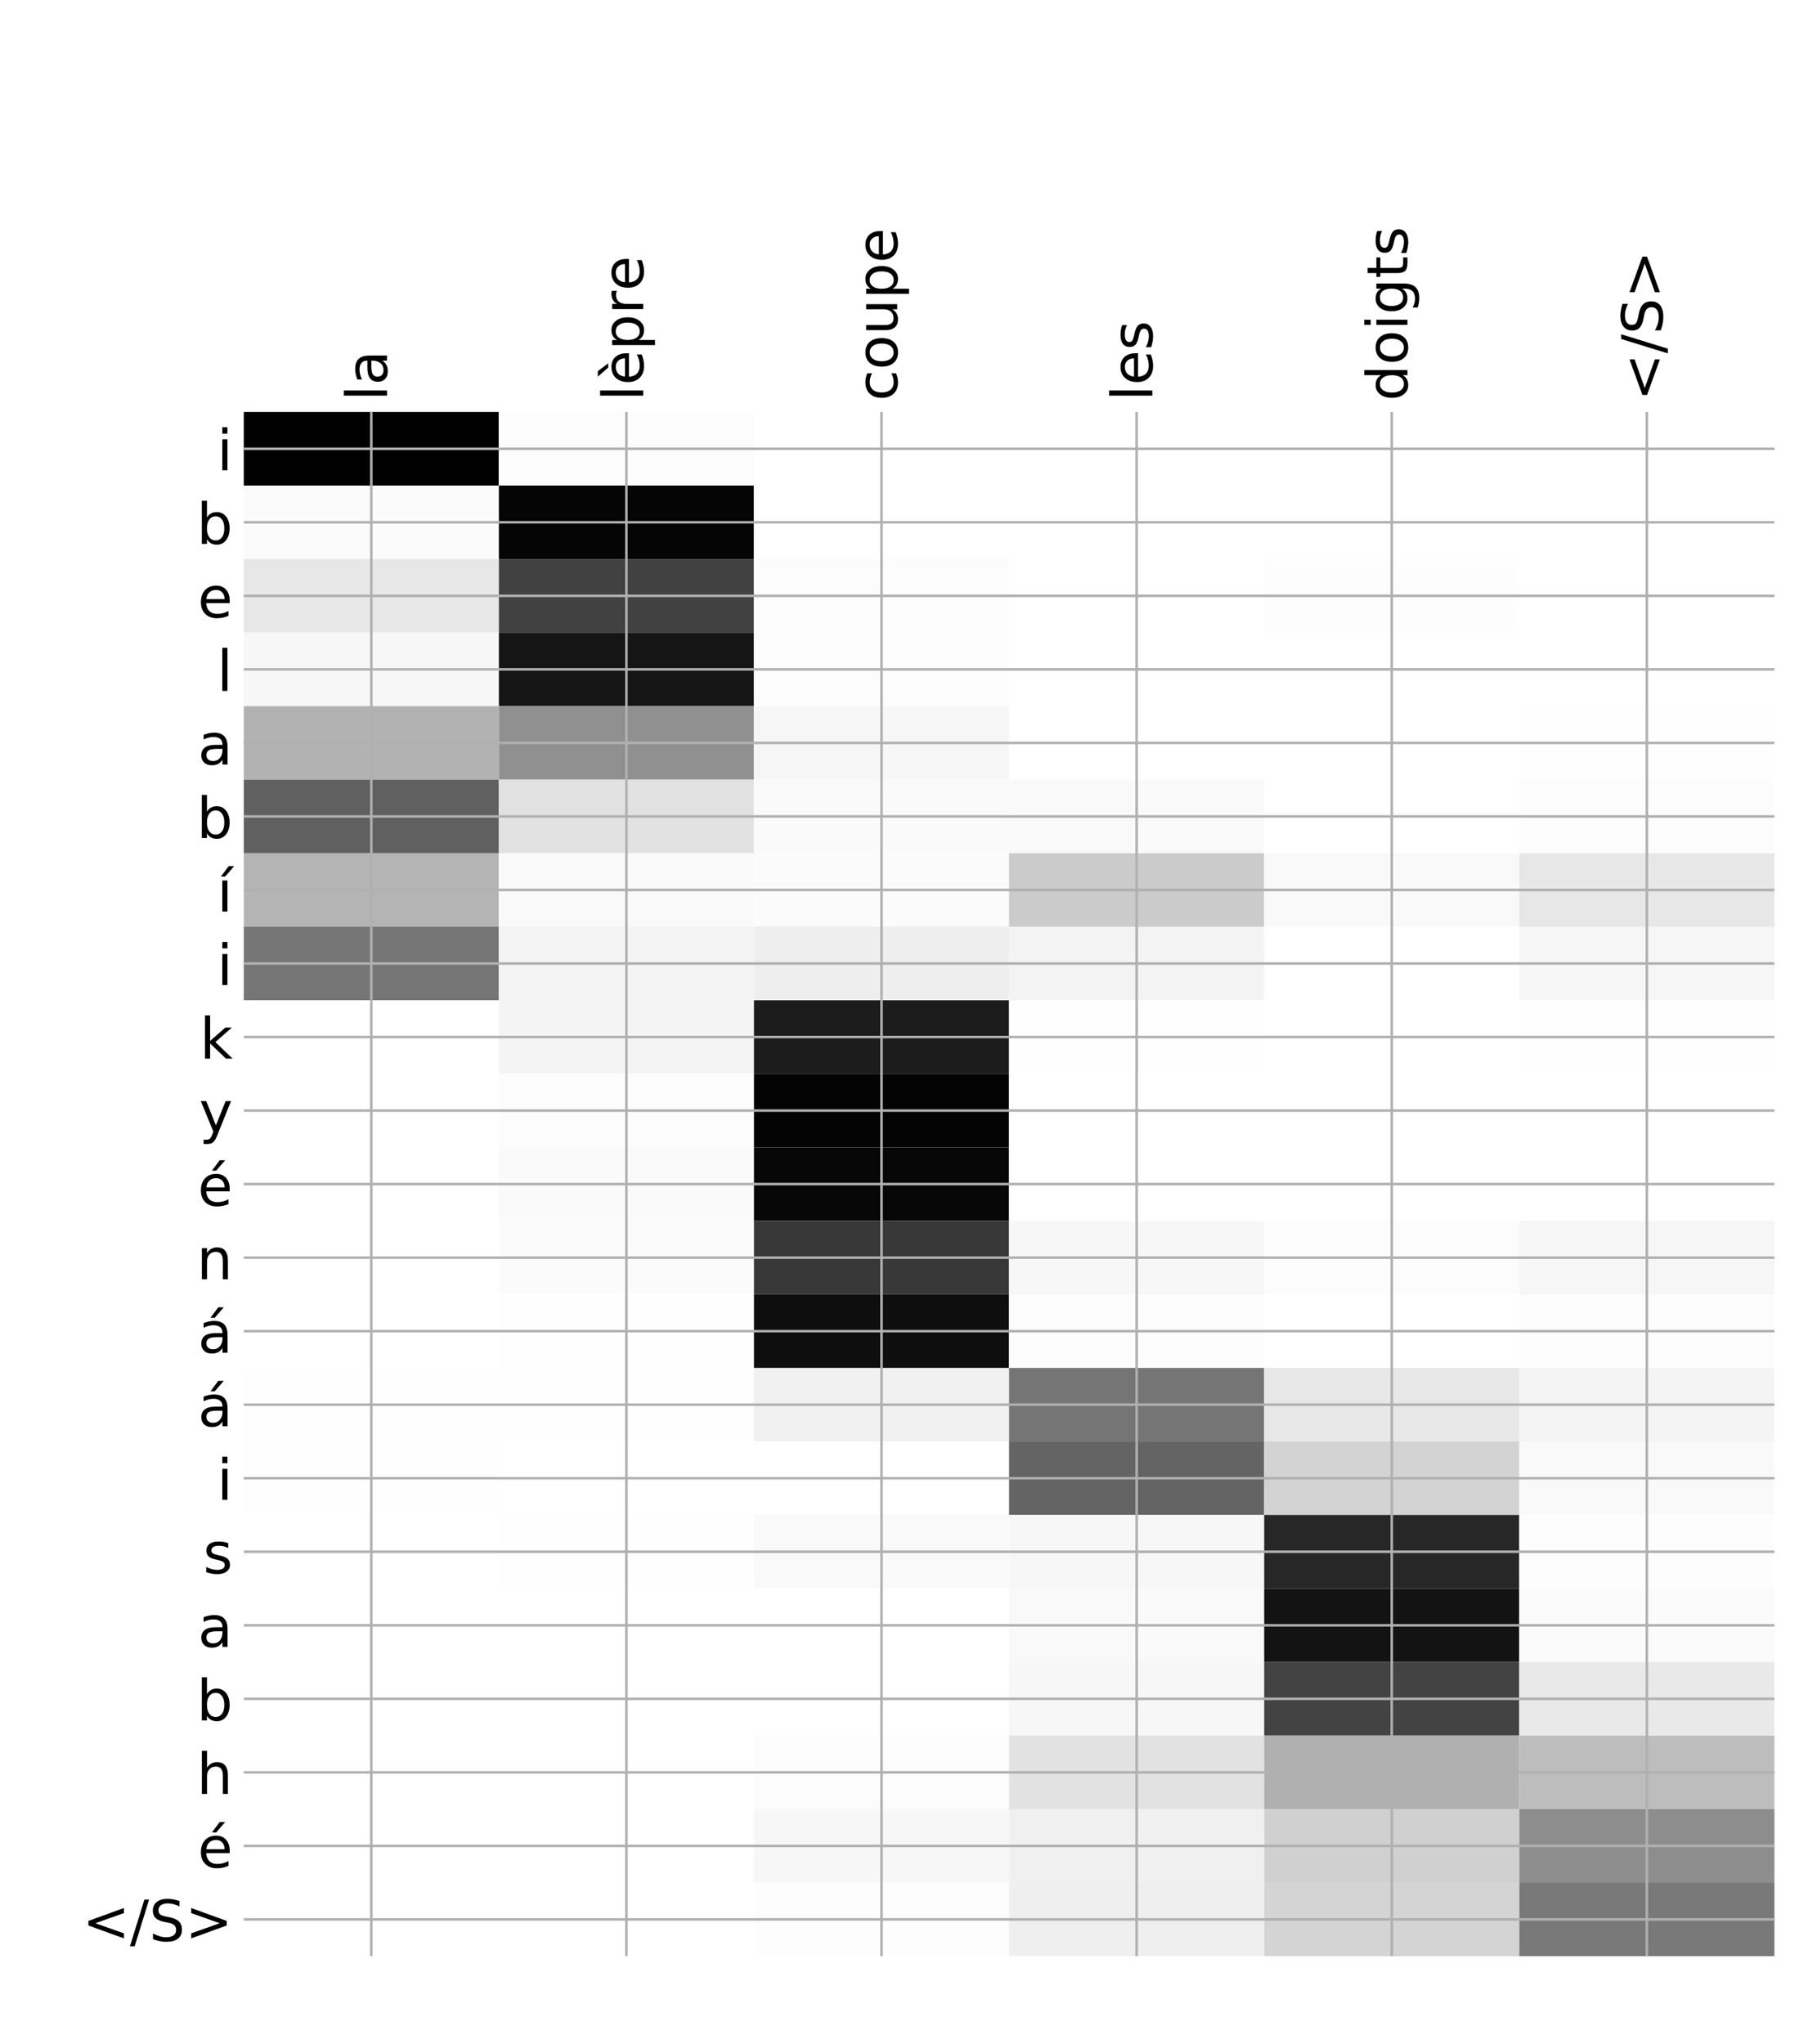 <?xml version="1.0" encoding="utf-8" standalone="no"?>
<!DOCTYPE svg PUBLIC "-//W3C//DTD SVG 1.1//EN"
  "http://www.w3.org/Graphics/SVG/1.1/DTD/svg11.dtd">
<!-- Created with matplotlib (http://matplotlib.org/) -->
<svg height="648pt" version="1.1" viewBox="0 0 576 648" width="576pt" xmlns="http://www.w3.org/2000/svg" xmlns:xlink="http://www.w3.org/1999/xlink">
 <defs>
  <style type="text/css">
*{stroke-linecap:butt;stroke-linejoin:round;}
  </style>
 </defs>
 <g id="figure_1">
  <g id="patch_1">
   <path d="M 0 648 
L 576 648 
L 576 0 
L 0 0 
z
" style="fill:#ffffff;"/>
  </g>
  <g id="axes_1">
   <g id="PolyCollection_1">
    <path clip-path="url(#p7654f3737f)" d="M 77.275 130.594 
L 77.275 153.901 
L 158.146 153.901 
L 158.146 130.594 
L 77.275 130.594 
z
"/>
    <path clip-path="url(#p7654f3737f)" d="M 158.146 130.594 
L 158.146 153.901 
L 239.017 153.901 
L 239.017 130.594 
L 158.146 130.594 
z
" style="fill:#fcfcfc;"/>
    <path clip-path="url(#p7654f3737f)" d="M 239.017 130.594 
L 239.017 153.901 
L 319.887 153.901 
L 319.887 130.594 
L 239.017 130.594 
z
" style="fill:#ffffff;"/>
    <path clip-path="url(#p7654f3737f)" d="M 319.887 130.594 
L 319.887 153.901 
L 400.758 153.901 
L 400.758 130.594 
L 319.887 130.594 
z
" style="fill:#ffffff;"/>
    <path clip-path="url(#p7654f3737f)" d="M 400.758 130.594 
L 400.758 153.901 
L 481.629 153.901 
L 481.629 130.594 
L 400.758 130.594 
z
" style="fill:#ffffff;"/>
    <path clip-path="url(#p7654f3737f)" d="M 481.629 130.594 
L 481.629 153.901 
L 562.5 153.901 
L 562.5 130.594 
L 481.629 130.594 
z
" style="fill:#ffffff;"/>
    <path clip-path="url(#p7654f3737f)" d="M 77.275 153.901 
L 77.275 177.209 
L 158.146 177.209 
L 158.146 153.901 
L 77.275 153.901 
z
" style="fill:#fbfbfb;"/>
    <path clip-path="url(#p7654f3737f)" d="M 158.146 153.901 
L 158.146 177.209 
L 239.017 177.209 
L 239.017 153.901 
L 158.146 153.901 
z
" style="fill:#050505;"/>
    <path clip-path="url(#p7654f3737f)" d="M 239.017 153.901 
L 239.017 177.209 
L 319.887 177.209 
L 319.887 153.901 
L 239.017 153.901 
z
" style="fill:#ffffff;"/>
    <path clip-path="url(#p7654f3737f)" d="M 319.887 153.901 
L 319.887 177.209 
L 400.758 177.209 
L 400.758 153.901 
L 319.887 153.901 
z
" style="fill:#ffffff;"/>
    <path clip-path="url(#p7654f3737f)" d="M 400.758 153.901 
L 400.758 177.209 
L 481.629 177.209 
L 481.629 153.901 
L 400.758 153.901 
z
" style="fill:#ffffff;"/>
    <path clip-path="url(#p7654f3737f)" d="M 481.629 153.901 
L 481.629 177.209 
L 562.5 177.209 
L 562.5 153.901 
L 481.629 153.901 
z
" style="fill:#ffffff;"/>
    <path clip-path="url(#p7654f3737f)" d="M 77.275 177.209 
L 77.275 200.517 
L 158.146 200.517 
L 158.146 177.209 
L 77.275 177.209 
z
" style="fill:#e7e7e7;"/>
    <path clip-path="url(#p7654f3737f)" d="M 158.146 177.209 
L 158.146 200.517 
L 239.017 200.517 
L 239.017 177.209 
L 158.146 177.209 
z
" style="fill:#414141;"/>
    <path clip-path="url(#p7654f3737f)" d="M 239.017 177.209 
L 239.017 200.517 
L 319.887 200.517 
L 319.887 177.209 
L 239.017 177.209 
z
" style="fill:#fcfcfc;"/>
    <path clip-path="url(#p7654f3737f)" d="M 319.887 177.209 
L 319.887 200.517 
L 400.758 200.517 
L 400.758 177.209 
L 319.887 177.209 
z
" style="fill:#ffffff;"/>
    <path clip-path="url(#p7654f3737f)" d="M 400.758 177.209 
L 400.758 200.517 
L 481.629 200.517 
L 481.629 177.209 
L 400.758 177.209 
z
" style="fill:#fdfdfd;"/>
    <path clip-path="url(#p7654f3737f)" d="M 481.629 177.209 
L 481.629 200.517 
L 562.5 200.517 
L 562.5 177.209 
L 481.629 177.209 
z
" style="fill:#ffffff;"/>
    <path clip-path="url(#p7654f3737f)" d="M 77.275 200.517 
L 77.275 223.824 
L 158.146 223.824 
L 158.146 200.517 
L 77.275 200.517 
z
" style="fill:#f7f7f7;"/>
    <path clip-path="url(#p7654f3737f)" d="M 158.146 200.517 
L 158.146 223.824 
L 239.017 223.824 
L 239.017 200.517 
L 158.146 200.517 
z
" style="fill:#151515;"/>
    <path clip-path="url(#p7654f3737f)" d="M 239.017 200.517 
L 239.017 223.824 
L 319.887 223.824 
L 319.887 200.517 
L 239.017 200.517 
z
" style="fill:#fcfcfc;"/>
    <path clip-path="url(#p7654f3737f)" d="M 319.887 200.517 
L 319.887 223.824 
L 400.758 223.824 
L 400.758 200.517 
L 319.887 200.517 
z
" style="fill:#ffffff;"/>
    <path clip-path="url(#p7654f3737f)" d="M 400.758 200.517 
L 400.758 223.824 
L 481.629 223.824 
L 481.629 200.517 
L 400.758 200.517 
z
" style="fill:#ffffff;"/>
    <path clip-path="url(#p7654f3737f)" d="M 481.629 200.517 
L 481.629 223.824 
L 562.5 223.824 
L 562.5 200.517 
L 481.629 200.517 
z
" style="fill:#ffffff;"/>
    <path clip-path="url(#p7654f3737f)" d="M 77.275 223.824 
L 77.275 247.132 
L 158.146 247.132 
L 158.146 223.824 
L 77.275 223.824 
z
" style="fill:#b2b2b2;"/>
    <path clip-path="url(#p7654f3737f)" d="M 158.146 223.824 
L 158.146 247.132 
L 239.017 247.132 
L 239.017 223.824 
L 158.146 223.824 
z
" style="fill:#909090;"/>
    <path clip-path="url(#p7654f3737f)" d="M 239.017 223.824 
L 239.017 247.132 
L 319.887 247.132 
L 319.887 223.824 
L 239.017 223.824 
z
" style="fill:#f6f6f6;"/>
    <path clip-path="url(#p7654f3737f)" d="M 319.887 223.824 
L 319.887 247.132 
L 400.758 247.132 
L 400.758 223.824 
L 319.887 223.824 
z
" style="fill:#ffffff;"/>
    <path clip-path="url(#p7654f3737f)" d="M 400.758 223.824 
L 400.758 247.132 
L 481.629 247.132 
L 481.629 223.824 
L 400.758 223.824 
z
" style="fill:#ffffff;"/>
    <path clip-path="url(#p7654f3737f)" d="M 481.629 223.824 
L 481.629 247.132 
L 562.5 247.132 
L 562.5 223.824 
L 481.629 223.824 
z
" style="fill:#fefefe;"/>
    <path clip-path="url(#p7654f3737f)" d="M 77.275 247.132 
L 77.275 270.44 
L 158.146 270.44 
L 158.146 247.132 
L 77.275 247.132 
z
" style="fill:#606060;"/>
    <path clip-path="url(#p7654f3737f)" d="M 158.146 247.132 
L 158.146 270.44 
L 239.017 270.44 
L 239.017 247.132 
L 158.146 247.132 
z
" style="fill:#e1e1e1;"/>
    <path clip-path="url(#p7654f3737f)" d="M 239.017 247.132 
L 239.017 270.44 
L 319.887 270.44 
L 319.887 247.132 
L 239.017 247.132 
z
" style="fill:#fafafa;"/>
    <path clip-path="url(#p7654f3737f)" d="M 319.887 247.132 
L 319.887 270.44 
L 400.758 270.44 
L 400.758 247.132 
L 319.887 247.132 
z
" style="fill:#f9f9f9;"/>
    <path clip-path="url(#p7654f3737f)" d="M 400.758 247.132 
L 400.758 270.44 
L 481.629 270.44 
L 481.629 247.132 
L 400.758 247.132 
z
" style="fill:#ffffff;"/>
    <path clip-path="url(#p7654f3737f)" d="M 481.629 247.132 
L 481.629 270.44 
L 562.5 270.44 
L 562.5 247.132 
L 481.629 247.132 
z
" style="fill:#fcfcfc;"/>
    <path clip-path="url(#p7654f3737f)" d="M 77.275 270.44 
L 77.275 293.748 
L 158.146 293.748 
L 158.146 270.44 
L 77.275 270.44 
z
" style="fill:#b4b4b4;"/>
    <path clip-path="url(#p7654f3737f)" d="M 158.146 270.44 
L 158.146 293.748 
L 239.017 293.748 
L 239.017 270.44 
L 158.146 270.44 
z
" style="fill:#f9f9f9;"/>
    <path clip-path="url(#p7654f3737f)" d="M 239.017 270.44 
L 239.017 293.748 
L 319.887 293.748 
L 319.887 270.44 
L 239.017 270.44 
z
" style="fill:#fbfbfb;"/>
    <path clip-path="url(#p7654f3737f)" d="M 319.887 270.44 
L 319.887 293.748 
L 400.758 293.748 
L 400.758 270.44 
L 319.887 270.44 
z
" style="fill:#cbcbcb;"/>
    <path clip-path="url(#p7654f3737f)" d="M 400.758 270.44 
L 400.758 293.748 
L 481.629 293.748 
L 481.629 270.44 
L 400.758 270.44 
z
" style="fill:#f9f9f9;"/>
    <path clip-path="url(#p7654f3737f)" d="M 481.629 270.44 
L 481.629 293.748 
L 562.5 293.748 
L 562.5 270.44 
L 481.629 270.44 
z
" style="fill:#e7e7e7;"/>
    <path clip-path="url(#p7654f3737f)" d="M 77.275 293.748 
L 77.275 317.055 
L 158.146 317.055 
L 158.146 293.748 
L 77.275 293.748 
z
" style="fill:#767676;"/>
    <path clip-path="url(#p7654f3737f)" d="M 158.146 293.748 
L 158.146 317.055 
L 239.017 317.055 
L 239.017 293.748 
L 158.146 293.748 
z
" style="fill:#f4f4f4;"/>
    <path clip-path="url(#p7654f3737f)" d="M 239.017 293.748 
L 239.017 317.055 
L 319.887 317.055 
L 319.887 293.748 
L 239.017 293.748 
z
" style="fill:#eeeeee;"/>
    <path clip-path="url(#p7654f3737f)" d="M 319.887 293.748 
L 319.887 317.055 
L 400.758 317.055 
L 400.758 293.748 
L 319.887 293.748 
z
" style="fill:#f3f3f3;"/>
    <path clip-path="url(#p7654f3737f)" d="M 400.758 293.748 
L 400.758 317.055 
L 481.629 317.055 
L 481.629 293.748 
L 400.758 293.748 
z
" style="fill:#ffffff;"/>
    <path clip-path="url(#p7654f3737f)" d="M 481.629 293.748 
L 481.629 317.055 
L 562.5 317.055 
L 562.5 293.748 
L 481.629 293.748 
z
" style="fill:#f6f6f6;"/>
    <path clip-path="url(#p7654f3737f)" d="M 77.275 317.055 
L 77.275 340.363 
L 158.146 340.363 
L 158.146 317.055 
L 77.275 317.055 
z
" style="fill:#ffffff;"/>
    <path clip-path="url(#p7654f3737f)" d="M 158.146 317.055 
L 158.146 340.363 
L 239.017 340.363 
L 239.017 317.055 
L 158.146 317.055 
z
" style="fill:#f4f4f4;"/>
    <path clip-path="url(#p7654f3737f)" d="M 239.017 317.055 
L 239.017 340.363 
L 319.887 340.363 
L 319.887 317.055 
L 239.017 317.055 
z
" style="fill:#1c1c1c;"/>
    <path clip-path="url(#p7654f3737f)" d="M 319.887 317.055 
L 319.887 340.363 
L 400.758 340.363 
L 400.758 317.055 
L 319.887 317.055 
z
" style="fill:#fefefe;"/>
    <path clip-path="url(#p7654f3737f)" d="M 400.758 317.055 
L 400.758 340.363 
L 481.629 340.363 
L 481.629 317.055 
L 400.758 317.055 
z
" style="fill:#ffffff;"/>
    <path clip-path="url(#p7654f3737f)" d="M 481.629 317.055 
L 481.629 340.363 
L 562.5 340.363 
L 562.5 317.055 
L 481.629 317.055 
z
" style="fill:#fefefe;"/>
    <path clip-path="url(#p7654f3737f)" d="M 77.275 340.363 
L 77.275 363.671 
L 158.146 363.671 
L 158.146 340.363 
L 77.275 340.363 
z
" style="fill:#ffffff;"/>
    <path clip-path="url(#p7654f3737f)" d="M 158.146 340.363 
L 158.146 363.671 
L 239.017 363.671 
L 239.017 340.363 
L 158.146 340.363 
z
" style="fill:#fcfcfc;"/>
    <path clip-path="url(#p7654f3737f)" d="M 239.017 340.363 
L 239.017 363.671 
L 319.887 363.671 
L 319.887 340.363 
L 239.017 340.363 
z
" style="fill:#030303;"/>
    <path clip-path="url(#p7654f3737f)" d="M 319.887 340.363 
L 319.887 363.671 
L 400.758 363.671 
L 400.758 340.363 
L 319.887 340.363 
z
" style="fill:#ffffff;"/>
    <path clip-path="url(#p7654f3737f)" d="M 400.758 340.363 
L 400.758 363.671 
L 481.629 363.671 
L 481.629 340.363 
L 400.758 340.363 
z
" style="fill:#ffffff;"/>
    <path clip-path="url(#p7654f3737f)" d="M 481.629 340.363 
L 481.629 363.671 
L 562.5 363.671 
L 562.5 340.363 
L 481.629 340.363 
z
" style="fill:#ffffff;"/>
    <path clip-path="url(#p7654f3737f)" d="M 77.275 363.671 
L 77.275 386.978 
L 158.146 386.978 
L 158.146 363.671 
L 77.275 363.671 
z
" style="fill:#ffffff;"/>
    <path clip-path="url(#p7654f3737f)" d="M 158.146 363.671 
L 158.146 386.978 
L 239.017 386.978 
L 239.017 363.671 
L 158.146 363.671 
z
" style="fill:#fafafa;"/>
    <path clip-path="url(#p7654f3737f)" d="M 239.017 363.671 
L 239.017 386.978 
L 319.887 386.978 
L 319.887 363.671 
L 239.017 363.671 
z
" style="fill:#070707;"/>
    <path clip-path="url(#p7654f3737f)" d="M 319.887 363.671 
L 319.887 386.978 
L 400.758 386.978 
L 400.758 363.671 
L 319.887 363.671 
z
" style="fill:#ffffff;"/>
    <path clip-path="url(#p7654f3737f)" d="M 400.758 363.671 
L 400.758 386.978 
L 481.629 386.978 
L 481.629 363.671 
L 400.758 363.671 
z
" style="fill:#ffffff;"/>
    <path clip-path="url(#p7654f3737f)" d="M 481.629 363.671 
L 481.629 386.978 
L 562.5 386.978 
L 562.5 363.671 
L 481.629 363.671 
z
" style="fill:#ffffff;"/>
    <path clip-path="url(#p7654f3737f)" d="M 77.275 386.978 
L 77.275 410.286 
L 158.146 410.286 
L 158.146 386.978 
L 77.275 386.978 
z
" style="fill:#ffffff;"/>
    <path clip-path="url(#p7654f3737f)" d="M 158.146 386.978 
L 158.146 410.286 
L 239.017 410.286 
L 239.017 386.978 
L 158.146 386.978 
z
" style="fill:#fbfbfb;"/>
    <path clip-path="url(#p7654f3737f)" d="M 239.017 386.978 
L 239.017 410.286 
L 319.887 410.286 
L 319.887 386.978 
L 239.017 386.978 
z
" style="fill:#383838;"/>
    <path clip-path="url(#p7654f3737f)" d="M 319.887 386.978 
L 319.887 410.286 
L 400.758 410.286 
L 400.758 386.978 
L 319.887 386.978 
z
" style="fill:#f7f7f7;"/>
    <path clip-path="url(#p7654f3737f)" d="M 400.758 386.978 
L 400.758 410.286 
L 481.629 410.286 
L 481.629 386.978 
L 400.758 386.978 
z
" style="fill:#fcfcfc;"/>
    <path clip-path="url(#p7654f3737f)" d="M 481.629 386.978 
L 481.629 410.286 
L 562.5 410.286 
L 562.5 386.978 
L 481.629 386.978 
z
" style="fill:#f6f6f6;"/>
    <path clip-path="url(#p7654f3737f)" d="M 77.275 410.286 
L 77.275 433.594 
L 158.146 433.594 
L 158.146 410.286 
L 77.275 410.286 
z
" style="fill:#ffffff;"/>
    <path clip-path="url(#p7654f3737f)" d="M 158.146 410.286 
L 158.146 433.594 
L 239.017 433.594 
L 239.017 410.286 
L 158.146 410.286 
z
" style="fill:#fefefe;"/>
    <path clip-path="url(#p7654f3737f)" d="M 239.017 410.286 
L 239.017 433.594 
L 319.887 433.594 
L 319.887 410.286 
L 239.017 410.286 
z
" style="fill:#0e0e0e;"/>
    <path clip-path="url(#p7654f3737f)" d="M 319.887 410.286 
L 319.887 433.594 
L 400.758 433.594 
L 400.758 410.286 
L 319.887 410.286 
z
" style="fill:#fcfcfc;"/>
    <path clip-path="url(#p7654f3737f)" d="M 400.758 410.286 
L 400.758 433.594 
L 481.629 433.594 
L 481.629 410.286 
L 400.758 410.286 
z
" style="fill:#ffffff;"/>
    <path clip-path="url(#p7654f3737f)" d="M 481.629 410.286 
L 481.629 433.594 
L 562.5 433.594 
L 562.5 410.286 
L 481.629 410.286 
z
" style="fill:#fcfcfc;"/>
    <path clip-path="url(#p7654f3737f)" d="M 77.275 433.594 
L 77.275 456.901 
L 158.146 456.901 
L 158.146 433.594 
L 77.275 433.594 
z
" style="fill:#fefefe;"/>
    <path clip-path="url(#p7654f3737f)" d="M 158.146 433.594 
L 158.146 456.901 
L 239.017 456.901 
L 239.017 433.594 
L 158.146 433.594 
z
" style="fill:#fefefe;"/>
    <path clip-path="url(#p7654f3737f)" d="M 239.017 433.594 
L 239.017 456.901 
L 319.887 456.901 
L 319.887 433.594 
L 239.017 433.594 
z
" style="fill:#f1f1f1;"/>
    <path clip-path="url(#p7654f3737f)" d="M 319.887 433.594 
L 319.887 456.901 
L 400.758 456.901 
L 400.758 433.594 
L 319.887 433.594 
z
" style="fill:#757575;"/>
    <path clip-path="url(#p7654f3737f)" d="M 400.758 433.594 
L 400.758 456.901 
L 481.629 456.901 
L 481.629 433.594 
L 400.758 433.594 
z
" style="fill:#e7e7e7;"/>
    <path clip-path="url(#p7654f3737f)" d="M 481.629 433.594 
L 481.629 456.901 
L 562.5 456.901 
L 562.5 433.594 
L 481.629 433.594 
z
" style="fill:#f4f4f4;"/>
    <path clip-path="url(#p7654f3737f)" d="M 77.275 456.901 
L 77.275 480.209 
L 158.146 480.209 
L 158.146 456.901 
L 77.275 456.901 
z
" style="fill:#fefefe;"/>
    <path clip-path="url(#p7654f3737f)" d="M 158.146 456.901 
L 158.146 480.209 
L 239.017 480.209 
L 239.017 456.901 
L 158.146 456.901 
z
" style="fill:#ffffff;"/>
    <path clip-path="url(#p7654f3737f)" d="M 239.017 456.901 
L 239.017 480.209 
L 319.887 480.209 
L 319.887 456.901 
L 239.017 456.901 
z
" style="fill:#ffffff;"/>
    <path clip-path="url(#p7654f3737f)" d="M 319.887 456.901 
L 319.887 480.209 
L 400.758 480.209 
L 400.758 456.901 
L 319.887 456.901 
z
" style="fill:#646464;"/>
    <path clip-path="url(#p7654f3737f)" d="M 400.758 456.901 
L 400.758 480.209 
L 481.629 480.209 
L 481.629 456.901 
L 400.758 456.901 
z
" style="fill:#d3d3d3;"/>
    <path clip-path="url(#p7654f3737f)" d="M 481.629 456.901 
L 481.629 480.209 
L 562.5 480.209 
L 562.5 456.901 
L 481.629 456.901 
z
" style="fill:#f9f9f9;"/>
    <path clip-path="url(#p7654f3737f)" d="M 77.275 480.209 
L 77.275 503.517 
L 158.146 503.517 
L 158.146 480.209 
L 77.275 480.209 
z
" style="fill:#ffffff;"/>
    <path clip-path="url(#p7654f3737f)" d="M 158.146 480.209 
L 158.146 503.517 
L 239.017 503.517 
L 239.017 480.209 
L 158.146 480.209 
z
" style="fill:#fefefe;"/>
    <path clip-path="url(#p7654f3737f)" d="M 239.017 480.209 
L 239.017 503.517 
L 319.887 503.517 
L 319.887 480.209 
L 239.017 480.209 
z
" style="fill:#f9f9f9;"/>
    <path clip-path="url(#p7654f3737f)" d="M 319.887 480.209 
L 319.887 503.517 
L 400.758 503.517 
L 400.758 480.209 
L 319.887 480.209 
z
" style="fill:#f7f7f7;"/>
    <path clip-path="url(#p7654f3737f)" d="M 400.758 480.209 
L 400.758 503.517 
L 481.629 503.517 
L 481.629 480.209 
L 400.758 480.209 
z
" style="fill:#272727;"/>
    <path clip-path="url(#p7654f3737f)" d="M 481.629 480.209 
L 481.629 503.517 
L 562.5 503.517 
L 562.5 480.209 
L 481.629 480.209 
z
" style="fill:#fdfdfd;"/>
    <path clip-path="url(#p7654f3737f)" d="M 77.275 503.517 
L 77.275 526.824 
L 158.146 526.824 
L 158.146 503.517 
L 77.275 503.517 
z
" style="fill:#ffffff;"/>
    <path clip-path="url(#p7654f3737f)" d="M 158.146 503.517 
L 158.146 526.824 
L 239.017 526.824 
L 239.017 503.517 
L 158.146 503.517 
z
" style="fill:#ffffff;"/>
    <path clip-path="url(#p7654f3737f)" d="M 239.017 503.517 
L 239.017 526.824 
L 319.887 526.824 
L 319.887 503.517 
L 239.017 503.517 
z
" style="fill:#ffffff;"/>
    <path clip-path="url(#p7654f3737f)" d="M 319.887 503.517 
L 319.887 526.824 
L 400.758 526.824 
L 400.758 503.517 
L 319.887 503.517 
z
" style="fill:#f9f9f9;"/>
    <path clip-path="url(#p7654f3737f)" d="M 400.758 503.517 
L 400.758 526.824 
L 481.629 526.824 
L 481.629 503.517 
L 400.758 503.517 
z
" style="fill:#131313;"/>
    <path clip-path="url(#p7654f3737f)" d="M 481.629 503.517 
L 481.629 526.824 
L 562.5 526.824 
L 562.5 503.517 
L 481.629 503.517 
z
" style="fill:#fbfbfb;"/>
    <path clip-path="url(#p7654f3737f)" d="M 77.275 526.824 
L 77.275 550.132 
L 158.146 550.132 
L 158.146 526.824 
L 77.275 526.824 
z
" style="fill:#ffffff;"/>
    <path clip-path="url(#p7654f3737f)" d="M 158.146 526.824 
L 158.146 550.132 
L 239.017 550.132 
L 239.017 526.824 
L 158.146 526.824 
z
" style="fill:#ffffff;"/>
    <path clip-path="url(#p7654f3737f)" d="M 239.017 526.824 
L 239.017 550.132 
L 319.887 550.132 
L 319.887 526.824 
L 239.017 526.824 
z
" style="fill:#ffffff;"/>
    <path clip-path="url(#p7654f3737f)" d="M 319.887 526.824 
L 319.887 550.132 
L 400.758 550.132 
L 400.758 526.824 
L 319.887 526.824 
z
" style="fill:#f7f7f7;"/>
    <path clip-path="url(#p7654f3737f)" d="M 400.758 526.824 
L 400.758 550.132 
L 481.629 550.132 
L 481.629 526.824 
L 400.758 526.824 
z
" style="fill:#434343;"/>
    <path clip-path="url(#p7654f3737f)" d="M 481.629 526.824 
L 481.629 550.132 
L 562.5 550.132 
L 562.5 526.824 
L 481.629 526.824 
z
" style="fill:#e9e9e9;"/>
    <path clip-path="url(#p7654f3737f)" d="M 77.275 550.132 
L 77.275 573.44 
L 158.146 573.44 
L 158.146 550.132 
L 77.275 550.132 
z
" style="fill:#ffffff;"/>
    <path clip-path="url(#p7654f3737f)" d="M 158.146 550.132 
L 158.146 573.44 
L 239.017 573.44 
L 239.017 550.132 
L 158.146 550.132 
z
" style="fill:#ffffff;"/>
    <path clip-path="url(#p7654f3737f)" d="M 239.017 550.132 
L 239.017 573.44 
L 319.887 573.44 
L 319.887 550.132 
L 239.017 550.132 
z
" style="fill:#fcfcfc;"/>
    <path clip-path="url(#p7654f3737f)" d="M 319.887 550.132 
L 319.887 573.44 
L 400.758 573.44 
L 400.758 550.132 
L 319.887 550.132 
z
" style="fill:#e2e2e2;"/>
    <path clip-path="url(#p7654f3737f)" d="M 400.758 550.132 
L 400.758 573.44 
L 481.629 573.44 
L 481.629 550.132 
L 400.758 550.132 
z
" style="fill:#b0b0b0;"/>
    <path clip-path="url(#p7654f3737f)" d="M 481.629 550.132 
L 481.629 573.44 
L 562.5 573.44 
L 562.5 550.132 
L 481.629 550.132 
z
" style="fill:#bdbdbd;"/>
    <path clip-path="url(#p7654f3737f)" d="M 77.275 573.44 
L 77.275 596.747 
L 158.146 596.747 
L 158.146 573.44 
L 77.275 573.44 
z
" style="fill:#ffffff;"/>
    <path clip-path="url(#p7654f3737f)" d="M 158.146 573.44 
L 158.146 596.747 
L 239.017 596.747 
L 239.017 573.44 
L 158.146 573.44 
z
" style="fill:#ffffff;"/>
    <path clip-path="url(#p7654f3737f)" d="M 239.017 573.44 
L 239.017 596.747 
L 319.887 596.747 
L 319.887 573.44 
L 239.017 573.44 
z
" style="fill:#f7f7f7;"/>
    <path clip-path="url(#p7654f3737f)" d="M 319.887 573.44 
L 319.887 596.747 
L 400.758 596.747 
L 400.758 573.44 
L 319.887 573.44 
z
" style="fill:#f0f0f0;"/>
    <path clip-path="url(#p7654f3737f)" d="M 400.758 573.44 
L 400.758 596.747 
L 481.629 596.747 
L 481.629 573.44 
L 400.758 573.44 
z
" style="fill:#d0d0d0;"/>
    <path clip-path="url(#p7654f3737f)" d="M 481.629 573.44 
L 481.629 596.747 
L 562.5 596.747 
L 562.5 573.44 
L 481.629 573.44 
z
" style="fill:#8d8d8d;"/>
    <path clip-path="url(#p7654f3737f)" d="M 77.275 596.747 
L 77.275 620.055 
L 158.146 620.055 
L 158.146 596.747 
L 77.275 596.747 
z
" style="fill:#ffffff;"/>
    <path clip-path="url(#p7654f3737f)" d="M 158.146 596.747 
L 158.146 620.055 
L 239.017 620.055 
L 239.017 596.747 
L 158.146 596.747 
z
" style="fill:#ffffff;"/>
    <path clip-path="url(#p7654f3737f)" d="M 239.017 596.747 
L 239.017 620.055 
L 319.887 620.055 
L 319.887 596.747 
L 239.017 596.747 
z
" style="fill:#fdfdfd;"/>
    <path clip-path="url(#p7654f3737f)" d="M 319.887 596.747 
L 319.887 620.055 
L 400.758 620.055 
L 400.758 596.747 
L 319.887 596.747 
z
" style="fill:#efefef;"/>
    <path clip-path="url(#p7654f3737f)" d="M 400.758 596.747 
L 400.758 620.055 
L 481.629 620.055 
L 481.629 596.747 
L 400.758 596.747 
z
" style="fill:#d4d4d4;"/>
    <path clip-path="url(#p7654f3737f)" d="M 481.629 596.747 
L 481.629 620.055 
L 562.5 620.055 
L 562.5 596.747 
L 481.629 596.747 
z
" style="fill:#797979;"/>
   </g>
   <g id="matplotlib.axis_1">
    <g id="xtick_1">
     <g id="line2d_1">
      <path clip-path="url(#p7654f3737f)" d="M 117.71 620.055 
L 117.71 130.594 
" style="fill:none;stroke:#b0b0b0;stroke-linecap:square;stroke-width:0.8;"/>
     </g>
     <g id="line2d_2"/>
     <g id="text_1">
      <!-- la -->
      <defs>
       <path d="M 9.422 75.984 
L 18.406 75.984 
L 18.406 0 
L 9.422 0 
z
" id="DejaVuSans-6c"/>
       <path d="M 34.281 27.484 
Q 23.391 27.484 19.188 25 
Q 14.984 22.516 14.984 16.5 
Q 14.984 11.719 18.141 8.906 
Q 21.297 6.109 26.703 6.109 
Q 34.188 6.109 38.703 11.406 
Q 43.219 16.703 43.219 25.484 
L 43.219 27.484 
z
M 52.203 31.203 
L 52.203 0 
L 43.219 0 
L 43.219 8.297 
Q 40.141 3.328 35.547 0.953 
Q 30.953 -1.422 24.312 -1.422 
Q 15.922 -1.422 10.953 3.297 
Q 6 8.016 6 15.922 
Q 6 25.141 12.172 29.828 
Q 18.359 34.516 30.609 34.516 
L 43.219 34.516 
L 43.219 35.406 
Q 43.219 41.609 39.141 45 
Q 35.062 48.391 27.688 48.391 
Q 23 48.391 18.547 47.266 
Q 14.109 46.141 10.016 43.891 
L 10.016 52.203 
Q 14.938 54.109 19.578 55.047 
Q 24.219 56 28.609 56 
Q 40.484 56 46.344 49.844 
Q 52.203 43.703 52.203 31.203 
z
" id="DejaVuSans-61"/>
      </defs>
      <g transform="translate(122.677 127.094)rotate(-90)scale(0.18 -0.18)">
       <use xlink:href="#DejaVuSans-6c"/>
       <use x="27.783" xlink:href="#DejaVuSans-61"/>
      </g>
     </g>
    </g>
    <g id="xtick_2">
     <g id="line2d_3">
      <path clip-path="url(#p7654f3737f)" d="M 198.581 620.055 
L 198.581 130.594 
" style="fill:none;stroke:#b0b0b0;stroke-linecap:square;stroke-width:0.8;"/>
     </g>
     <g id="line2d_4"/>
     <g id="text_2">
      <!-- lèpre -->
      <defs>
       <path d="M 56.203 29.594 
L 56.203 25.203 
L 14.891 25.203 
Q 15.484 15.922 20.484 11.062 
Q 25.484 6.203 34.422 6.203 
Q 39.594 6.203 44.453 7.469 
Q 49.312 8.734 54.109 11.281 
L 54.109 2.781 
Q 49.266 0.734 44.188 -0.344 
Q 39.109 -1.422 33.891 -1.422 
Q 20.797 -1.422 13.156 6.188 
Q 5.516 13.812 5.516 26.812 
Q 5.516 40.234 12.766 48.109 
Q 20.016 56 32.328 56 
Q 43.359 56 49.781 48.891 
Q 56.203 41.797 56.203 29.594 
z
M 47.219 32.234 
Q 47.125 39.594 43.094 43.984 
Q 39.062 48.391 32.422 48.391 
Q 24.906 48.391 20.391 44.141 
Q 15.875 39.891 15.188 32.172 
z
M 24.672 79.984 
L 38.438 61.719 
L 30.969 61.719 
L 15.047 79.984 
z
" id="DejaVuSans-e8"/>
       <path d="M 18.109 8.203 
L 18.109 -20.797 
L 9.078 -20.797 
L 9.078 54.688 
L 18.109 54.688 
L 18.109 46.391 
Q 20.953 51.266 25.266 53.625 
Q 29.594 56 35.594 56 
Q 45.562 56 51.781 48.094 
Q 58.016 40.188 58.016 27.297 
Q 58.016 14.406 51.781 6.484 
Q 45.562 -1.422 35.594 -1.422 
Q 29.594 -1.422 25.266 0.953 
Q 20.953 3.328 18.109 8.203 
z
M 48.688 27.297 
Q 48.688 37.203 44.609 42.844 
Q 40.531 48.484 33.406 48.484 
Q 26.266 48.484 22.188 42.844 
Q 18.109 37.203 18.109 27.297 
Q 18.109 17.391 22.188 11.75 
Q 26.266 6.109 33.406 6.109 
Q 40.531 6.109 44.609 11.75 
Q 48.688 17.391 48.688 27.297 
z
" id="DejaVuSans-70"/>
       <path d="M 41.109 46.297 
Q 39.594 47.172 37.812 47.578 
Q 36.031 48 33.891 48 
Q 26.266 48 22.188 43.047 
Q 18.109 38.094 18.109 28.812 
L 18.109 0 
L 9.078 0 
L 9.078 54.688 
L 18.109 54.688 
L 18.109 46.188 
Q 20.953 51.172 25.484 53.578 
Q 30.031 56 36.531 56 
Q 37.453 56 38.578 55.875 
Q 39.703 55.766 41.062 55.516 
z
" id="DejaVuSans-72"/>
       <path d="M 56.203 29.594 
L 56.203 25.203 
L 14.891 25.203 
Q 15.484 15.922 20.484 11.062 
Q 25.484 6.203 34.422 6.203 
Q 39.594 6.203 44.453 7.469 
Q 49.312 8.734 54.109 11.281 
L 54.109 2.781 
Q 49.266 0.734 44.188 -0.344 
Q 39.109 -1.422 33.891 -1.422 
Q 20.797 -1.422 13.156 6.188 
Q 5.516 13.812 5.516 26.812 
Q 5.516 40.234 12.766 48.109 
Q 20.016 56 32.328 56 
Q 43.359 56 49.781 48.891 
Q 56.203 41.797 56.203 29.594 
z
M 47.219 32.234 
Q 47.125 39.594 43.094 43.984 
Q 39.062 48.391 32.422 48.391 
Q 24.906 48.391 20.391 44.141 
Q 15.875 39.891 15.188 32.172 
z
" id="DejaVuSans-65"/>
      </defs>
      <g transform="translate(203.908 127.094)rotate(-90)scale(0.18 -0.18)">
       <use xlink:href="#DejaVuSans-6c"/>
       <use x="27.783" xlink:href="#DejaVuSans-e8"/>
       <use x="89.307" xlink:href="#DejaVuSans-70"/>
       <use x="152.783" xlink:href="#DejaVuSans-72"/>
       <use x="193.865" xlink:href="#DejaVuSans-65"/>
      </g>
     </g>
    </g>
    <g id="xtick_3">
     <g id="line2d_5">
      <path clip-path="url(#p7654f3737f)" d="M 279.452 620.055 
L 279.452 130.594 
" style="fill:none;stroke:#b0b0b0;stroke-linecap:square;stroke-width:0.8;"/>
     </g>
     <g id="line2d_6"/>
     <g id="text_3">
      <!-- coupe -->
      <defs>
       <path d="M 48.781 52.594 
L 48.781 44.188 
Q 44.969 46.297 41.141 47.344 
Q 37.312 48.391 33.406 48.391 
Q 24.656 48.391 19.812 42.844 
Q 14.984 37.312 14.984 27.297 
Q 14.984 17.281 19.812 11.734 
Q 24.656 6.203 33.406 6.203 
Q 37.312 6.203 41.141 7.25 
Q 44.969 8.297 48.781 10.406 
L 48.781 2.094 
Q 45.016 0.344 40.984 -0.531 
Q 36.969 -1.422 32.422 -1.422 
Q 20.062 -1.422 12.781 6.344 
Q 5.516 14.109 5.516 27.297 
Q 5.516 40.672 12.859 48.328 
Q 20.219 56 33.016 56 
Q 37.156 56 41.109 55.141 
Q 45.062 54.297 48.781 52.594 
z
" id="DejaVuSans-63"/>
       <path d="M 30.609 48.391 
Q 23.391 48.391 19.188 42.75 
Q 14.984 37.109 14.984 27.297 
Q 14.984 17.484 19.156 11.844 
Q 23.344 6.203 30.609 6.203 
Q 37.797 6.203 41.984 11.859 
Q 46.188 17.531 46.188 27.297 
Q 46.188 37.016 41.984 42.703 
Q 37.797 48.391 30.609 48.391 
z
M 30.609 56 
Q 42.328 56 49.016 48.375 
Q 55.719 40.766 55.719 27.297 
Q 55.719 13.875 49.016 6.219 
Q 42.328 -1.422 30.609 -1.422 
Q 18.844 -1.422 12.172 6.219 
Q 5.516 13.875 5.516 27.297 
Q 5.516 40.766 12.172 48.375 
Q 18.844 56 30.609 56 
z
" id="DejaVuSans-6f"/>
       <path d="M 8.5 21.578 
L 8.5 54.688 
L 17.484 54.688 
L 17.484 21.922 
Q 17.484 14.156 20.5 10.266 
Q 23.531 6.391 29.594 6.391 
Q 36.859 6.391 41.078 11.031 
Q 45.312 15.672 45.312 23.688 
L 45.312 54.688 
L 54.297 54.688 
L 54.297 0 
L 45.312 0 
L 45.312 8.406 
Q 42.047 3.422 37.719 1 
Q 33.406 -1.422 27.688 -1.422 
Q 18.266 -1.422 13.375 4.438 
Q 8.5 10.297 8.5 21.578 
z
M 31.109 56 
z
" id="DejaVuSans-75"/>
      </defs>
      <g transform="translate(284.419 127.094)rotate(-90)scale(0.18 -0.18)">
       <use xlink:href="#DejaVuSans-63"/>
       <use x="54.98" xlink:href="#DejaVuSans-6f"/>
       <use x="116.162" xlink:href="#DejaVuSans-75"/>
       <use x="179.541" xlink:href="#DejaVuSans-70"/>
       <use x="243.018" xlink:href="#DejaVuSans-65"/>
      </g>
     </g>
    </g>
    <g id="xtick_4">
     <g id="line2d_7">
      <path clip-path="url(#p7654f3737f)" d="M 360.323 620.055 
L 360.323 130.594 
" style="fill:none;stroke:#b0b0b0;stroke-linecap:square;stroke-width:0.8;"/>
     </g>
     <g id="line2d_8"/>
     <g id="text_4">
      <!-- les -->
      <defs>
       <path d="M 44.281 53.078 
L 44.281 44.578 
Q 40.484 46.531 36.375 47.5 
Q 32.281 48.484 27.875 48.484 
Q 21.188 48.484 17.844 46.438 
Q 14.5 44.391 14.5 40.281 
Q 14.5 37.156 16.891 35.375 
Q 19.281 33.594 26.516 31.984 
L 29.594 31.297 
Q 39.156 29.25 43.188 25.516 
Q 47.219 21.781 47.219 15.094 
Q 47.219 7.469 41.188 3.016 
Q 35.156 -1.422 24.609 -1.422 
Q 20.219 -1.422 15.453 -0.562 
Q 10.688 0.297 5.422 2 
L 5.422 11.281 
Q 10.406 8.688 15.234 7.391 
Q 20.062 6.109 24.812 6.109 
Q 31.156 6.109 34.562 8.281 
Q 37.984 10.453 37.984 14.406 
Q 37.984 18.062 35.516 20.016 
Q 33.062 21.969 24.703 23.781 
L 21.578 24.516 
Q 13.234 26.266 9.516 29.906 
Q 5.812 33.547 5.812 39.891 
Q 5.812 47.609 11.281 51.797 
Q 16.75 56 26.812 56 
Q 31.781 56 36.172 55.266 
Q 40.578 54.547 44.281 53.078 
z
" id="DejaVuSans-73"/>
      </defs>
      <g transform="translate(365.29 127.094)rotate(-90)scale(0.18 -0.18)">
       <use xlink:href="#DejaVuSans-6c"/>
       <use x="27.783" xlink:href="#DejaVuSans-65"/>
       <use x="89.307" xlink:href="#DejaVuSans-73"/>
      </g>
     </g>
    </g>
    <g id="xtick_5">
     <g id="line2d_9">
      <path clip-path="url(#p7654f3737f)" d="M 441.194 620.055 
L 441.194 130.594 
" style="fill:none;stroke:#b0b0b0;stroke-linecap:square;stroke-width:0.8;"/>
     </g>
     <g id="line2d_10"/>
     <g id="text_5">
      <!-- doigts -->
      <defs>
       <path d="M 45.406 46.391 
L 45.406 75.984 
L 54.391 75.984 
L 54.391 0 
L 45.406 0 
L 45.406 8.203 
Q 42.578 3.328 38.25 0.953 
Q 33.938 -1.422 27.875 -1.422 
Q 17.969 -1.422 11.734 6.484 
Q 5.516 14.406 5.516 27.297 
Q 5.516 40.188 11.734 48.094 
Q 17.969 56 27.875 56 
Q 33.938 56 38.25 53.625 
Q 42.578 51.266 45.406 46.391 
z
M 14.797 27.297 
Q 14.797 17.391 18.875 11.75 
Q 22.953 6.109 30.078 6.109 
Q 37.203 6.109 41.297 11.75 
Q 45.406 17.391 45.406 27.297 
Q 45.406 37.203 41.297 42.844 
Q 37.203 48.484 30.078 48.484 
Q 22.953 48.484 18.875 42.844 
Q 14.797 37.203 14.797 27.297 
z
" id="DejaVuSans-64"/>
       <path d="M 9.422 54.688 
L 18.406 54.688 
L 18.406 0 
L 9.422 0 
z
M 9.422 75.984 
L 18.406 75.984 
L 18.406 64.594 
L 9.422 64.594 
z
" id="DejaVuSans-69"/>
       <path d="M 45.406 27.984 
Q 45.406 37.75 41.375 43.109 
Q 37.359 48.484 30.078 48.484 
Q 22.859 48.484 18.828 43.109 
Q 14.797 37.75 14.797 27.984 
Q 14.797 18.266 18.828 12.891 
Q 22.859 7.516 30.078 7.516 
Q 37.359 7.516 41.375 12.891 
Q 45.406 18.266 45.406 27.984 
z
M 54.391 6.781 
Q 54.391 -7.172 48.188 -13.984 
Q 42 -20.797 29.203 -20.797 
Q 24.469 -20.797 20.266 -20.094 
Q 16.062 -19.391 12.109 -17.922 
L 12.109 -9.188 
Q 16.062 -11.328 19.922 -12.344 
Q 23.781 -13.375 27.781 -13.375 
Q 36.625 -13.375 41.016 -8.766 
Q 45.406 -4.156 45.406 5.172 
L 45.406 9.625 
Q 42.625 4.781 38.281 2.391 
Q 33.938 0 27.875 0 
Q 17.828 0 11.672 7.656 
Q 5.516 15.328 5.516 27.984 
Q 5.516 40.672 11.672 48.328 
Q 17.828 56 27.875 56 
Q 33.938 56 38.281 53.609 
Q 42.625 51.219 45.406 46.391 
L 45.406 54.688 
L 54.391 54.688 
z
" id="DejaVuSans-67"/>
       <path d="M 18.312 70.219 
L 18.312 54.688 
L 36.812 54.688 
L 36.812 47.703 
L 18.312 47.703 
L 18.312 18.016 
Q 18.312 11.328 20.141 9.422 
Q 21.969 7.516 27.594 7.516 
L 36.812 7.516 
L 36.812 0 
L 27.594 0 
Q 17.188 0 13.234 3.875 
Q 9.281 7.766 9.281 18.016 
L 9.281 47.703 
L 2.688 47.703 
L 2.688 54.688 
L 9.281 54.688 
L 9.281 70.219 
z
" id="DejaVuSans-74"/>
      </defs>
      <g transform="translate(446.161 127.094)rotate(-90)scale(0.18 -0.18)">
       <use xlink:href="#DejaVuSans-64"/>
       <use x="63.477" xlink:href="#DejaVuSans-6f"/>
       <use x="124.658" xlink:href="#DejaVuSans-69"/>
       <use x="152.441" xlink:href="#DejaVuSans-67"/>
       <use x="215.918" xlink:href="#DejaVuSans-74"/>
       <use x="255.127" xlink:href="#DejaVuSans-73"/>
      </g>
     </g>
    </g>
    <g id="xtick_6">
     <g id="line2d_11">
      <path clip-path="url(#p7654f3737f)" d="M 522.065 620.055 
L 522.065 130.594 
" style="fill:none;stroke:#b0b0b0;stroke-linecap:square;stroke-width:0.8;"/>
     </g>
     <g id="line2d_12"/>
     <g id="text_6">
      <!-- &lt;/S&gt; -->
      <defs>
       <path d="M 73.188 49.219 
L 22.797 31.297 
L 73.188 13.484 
L 73.188 4.594 
L 10.594 27.297 
L 10.594 35.406 
L 73.188 58.109 
z
" id="DejaVuSans-3c"/>
       <path d="M 25.391 72.906 
L 33.688 72.906 
L 8.297 -9.281 
L 0 -9.281 
z
" id="DejaVuSans-2f"/>
       <path d="M 53.516 70.516 
L 53.516 60.891 
Q 47.906 63.578 42.922 64.891 
Q 37.938 66.219 33.297 66.219 
Q 25.25 66.219 20.875 63.094 
Q 16.5 59.969 16.5 54.203 
Q 16.5 49.359 19.406 46.891 
Q 22.312 44.438 30.422 42.922 
L 36.375 41.703 
Q 47.406 39.594 52.656 34.297 
Q 57.906 29 57.906 20.125 
Q 57.906 9.516 50.797 4.047 
Q 43.703 -1.422 29.984 -1.422 
Q 24.812 -1.422 18.969 -0.25 
Q 13.141 0.922 6.891 3.219 
L 6.891 13.375 
Q 12.891 10.016 18.656 8.297 
Q 24.422 6.594 29.984 6.594 
Q 38.422 6.594 43.016 9.906 
Q 47.609 13.234 47.609 19.391 
Q 47.609 24.75 44.312 27.781 
Q 41.016 30.812 33.5 32.328 
L 27.484 33.5 
Q 16.453 35.688 11.516 40.375 
Q 6.594 45.062 6.594 53.422 
Q 6.594 63.094 13.406 68.656 
Q 20.219 74.219 32.172 74.219 
Q 37.312 74.219 42.625 73.281 
Q 47.953 72.359 53.516 70.516 
z
" id="DejaVuSans-53"/>
       <path d="M 10.594 49.219 
L 10.594 58.109 
L 73.188 35.406 
L 73.188 27.297 
L 10.594 4.594 
L 10.594 13.484 
L 60.891 31.297 
z
" id="DejaVuSans-3e"/>
      </defs>
      <g transform="translate(527.031 127.094)rotate(-90)scale(0.18 -0.18)">
       <use xlink:href="#DejaVuSans-3c"/>
       <use x="83.789" xlink:href="#DejaVuSans-2f"/>
       <use x="117.48" xlink:href="#DejaVuSans-53"/>
       <use x="180.957" xlink:href="#DejaVuSans-3e"/>
      </g>
     </g>
    </g>
   </g>
   <g id="matplotlib.axis_2">
    <g id="ytick_1">
     <g id="line2d_13">
      <path clip-path="url(#p7654f3737f)" d="M 77.275 142.248 
L 562.5 142.248 
" style="fill:none;stroke:#b0b0b0;stroke-linecap:square;stroke-width:0.8;"/>
     </g>
     <g id="line2d_14"/>
     <g id="text_7">
      <!-- i -->
      <g transform="translate(68.774 149.086)scale(0.18 -0.18)">
       <use xlink:href="#DejaVuSans-69"/>
      </g>
     </g>
    </g>
    <g id="ytick_2">
     <g id="line2d_15">
      <path clip-path="url(#p7654f3737f)" d="M 77.275 165.555 
L 562.5 165.555 
" style="fill:none;stroke:#b0b0b0;stroke-linecap:square;stroke-width:0.8;"/>
     </g>
     <g id="line2d_16"/>
     <g id="text_8">
      <!-- b -->
      <defs>
       <path d="M 48.688 27.297 
Q 48.688 37.203 44.609 42.844 
Q 40.531 48.484 33.406 48.484 
Q 26.266 48.484 22.188 42.844 
Q 18.109 37.203 18.109 27.297 
Q 18.109 17.391 22.188 11.75 
Q 26.266 6.109 33.406 6.109 
Q 40.531 6.109 44.609 11.75 
Q 48.688 17.391 48.688 27.297 
z
M 18.109 46.391 
Q 20.953 51.266 25.266 53.625 
Q 29.594 56 35.594 56 
Q 45.562 56 51.781 48.094 
Q 58.016 40.188 58.016 27.297 
Q 58.016 14.406 51.781 6.484 
Q 45.562 -1.422 35.594 -1.422 
Q 29.594 -1.422 25.266 0.953 
Q 20.953 3.328 18.109 8.203 
L 18.109 0 
L 9.078 0 
L 9.078 75.984 
L 18.109 75.984 
z
" id="DejaVuSans-62"/>
      </defs>
      <g transform="translate(62.348 172.394)scale(0.18 -0.18)">
       <use xlink:href="#DejaVuSans-62"/>
      </g>
     </g>
    </g>
    <g id="ytick_3">
     <g id="line2d_17">
      <path clip-path="url(#p7654f3737f)" d="M 77.275 188.863 
L 562.5 188.863 
" style="fill:none;stroke:#b0b0b0;stroke-linecap:square;stroke-width:0.8;"/>
     </g>
     <g id="line2d_18"/>
     <g id="text_9">
      <!-- e -->
      <g transform="translate(62.699 195.702)scale(0.18 -0.18)">
       <use xlink:href="#DejaVuSans-65"/>
      </g>
     </g>
    </g>
    <g id="ytick_4">
     <g id="line2d_19">
      <path clip-path="url(#p7654f3737f)" d="M 77.275 212.171 
L 562.5 212.171 
" style="fill:none;stroke:#b0b0b0;stroke-linecap:square;stroke-width:0.8;"/>
     </g>
     <g id="line2d_20"/>
     <g id="text_10">
      <!-- l -->
      <g transform="translate(68.774 219.009)scale(0.18 -0.18)">
       <use xlink:href="#DejaVuSans-6c"/>
      </g>
     </g>
    </g>
    <g id="ytick_5">
     <g id="line2d_21">
      <path clip-path="url(#p7654f3737f)" d="M 77.275 235.478 
L 562.5 235.478 
" style="fill:none;stroke:#b0b0b0;stroke-linecap:square;stroke-width:0.8;"/>
     </g>
     <g id="line2d_22"/>
     <g id="text_11">
      <!-- a -->
      <g transform="translate(62.744 242.317)scale(0.18 -0.18)">
       <use xlink:href="#DejaVuSans-61"/>
      </g>
     </g>
    </g>
    <g id="ytick_6">
     <g id="line2d_23">
      <path clip-path="url(#p7654f3737f)" d="M 77.275 258.786 
L 562.5 258.786 
" style="fill:none;stroke:#b0b0b0;stroke-linecap:square;stroke-width:0.8;"/>
     </g>
     <g id="line2d_24"/>
     <g id="text_12">
      <!-- b -->
      <g transform="translate(62.348 265.625)scale(0.18 -0.18)">
       <use xlink:href="#DejaVuSans-62"/>
      </g>
     </g>
    </g>
    <g id="ytick_7">
     <g id="line2d_25">
      <path clip-path="url(#p7654f3737f)" d="M 77.275 282.094 
L 562.5 282.094 
" style="fill:none;stroke:#b0b0b0;stroke-linecap:square;stroke-width:0.8;"/>
     </g>
     <g id="line2d_26"/>
     <g id="text_13">
      <!-- í -->
      <defs>
       <path d="M 20.656 79.984 
L 30.375 79.984 
L 14.469 61.625 
L 6.984 61.625 
z
M 9.422 54.688 
L 18.406 54.688 
L 18.406 0 
L 9.422 0 
z
M 13.922 56 
z
" id="DejaVuSans-ed"/>
      </defs>
      <g transform="translate(68.774 288.932)scale(0.18 -0.18)">
       <use xlink:href="#DejaVuSans-ed"/>
      </g>
     </g>
    </g>
    <g id="ytick_8">
     <g id="line2d_27">
      <path clip-path="url(#p7654f3737f)" d="M 77.275 305.401 
L 562.5 305.401 
" style="fill:none;stroke:#b0b0b0;stroke-linecap:square;stroke-width:0.8;"/>
     </g>
     <g id="line2d_28"/>
     <g id="text_14">
      <!-- i -->
      <g transform="translate(68.774 312.24)scale(0.18 -0.18)">
       <use xlink:href="#DejaVuSans-69"/>
      </g>
     </g>
    </g>
    <g id="ytick_9">
     <g id="line2d_29">
      <path clip-path="url(#p7654f3737f)" d="M 77.275 328.709 
L 562.5 328.709 
" style="fill:none;stroke:#b0b0b0;stroke-linecap:square;stroke-width:0.8;"/>
     </g>
     <g id="line2d_30"/>
     <g id="text_15">
      <!-- k -->
      <defs>
       <path d="M 9.078 75.984 
L 18.109 75.984 
L 18.109 31.109 
L 44.922 54.688 
L 56.391 54.688 
L 27.391 29.109 
L 57.625 0 
L 45.906 0 
L 18.109 26.703 
L 18.109 0 
L 9.078 0 
z
" id="DejaVuSans-6b"/>
      </defs>
      <g transform="translate(63.352 335.548)scale(0.18 -0.18)">
       <use xlink:href="#DejaVuSans-6b"/>
      </g>
     </g>
    </g>
    <g id="ytick_10">
     <g id="line2d_31">
      <path clip-path="url(#p7654f3737f)" d="M 77.275 352.017 
L 562.5 352.017 
" style="fill:none;stroke:#b0b0b0;stroke-linecap:square;stroke-width:0.8;"/>
     </g>
     <g id="line2d_32"/>
     <g id="text_16">
      <!-- y -->
      <defs>
       <path d="M 32.172 -5.078 
Q 28.375 -14.844 24.75 -17.812 
Q 21.141 -20.797 15.094 -20.797 
L 7.906 -20.797 
L 7.906 -13.281 
L 13.188 -13.281 
Q 16.891 -13.281 18.938 -11.516 
Q 21 -9.766 23.484 -3.219 
L 25.094 0.875 
L 2.984 54.688 
L 12.5 54.688 
L 29.594 11.922 
L 46.688 54.688 
L 56.203 54.688 
z
" id="DejaVuSans-79"/>
      </defs>
      <g transform="translate(63.121 358.855)scale(0.18 -0.18)">
       <use xlink:href="#DejaVuSans-79"/>
      </g>
     </g>
    </g>
    <g id="ytick_11">
     <g id="line2d_33">
      <path clip-path="url(#p7654f3737f)" d="M 77.275 375.324 
L 562.5 375.324 
" style="fill:none;stroke:#b0b0b0;stroke-linecap:square;stroke-width:0.8;"/>
     </g>
     <g id="line2d_34"/>
     <g id="text_17">
      <!-- é -->
      <defs>
       <path d="M 56.203 29.594 
L 56.203 25.203 
L 14.891 25.203 
Q 15.484 15.922 20.484 11.062 
Q 25.484 6.203 34.422 6.203 
Q 39.594 6.203 44.453 7.469 
Q 49.312 8.734 54.109 11.281 
L 54.109 2.781 
Q 49.266 0.734 44.188 -0.344 
Q 39.109 -1.422 33.891 -1.422 
Q 20.797 -1.422 13.156 6.188 
Q 5.516 13.812 5.516 26.812 
Q 5.516 40.234 12.766 48.109 
Q 20.016 56 32.328 56 
Q 43.359 56 49.781 48.891 
Q 56.203 41.797 56.203 29.594 
z
M 47.219 32.234 
Q 47.125 39.594 43.094 43.984 
Q 39.062 48.391 32.422 48.391 
Q 24.906 48.391 20.391 44.141 
Q 15.875 39.891 15.188 32.172 
z
M 38.531 79.984 
L 48.25 79.984 
L 32.344 61.625 
L 24.859 61.625 
z
" id="DejaVuSans-e9"/>
      </defs>
      <g transform="translate(62.699 382.163)scale(0.18 -0.18)">
       <use xlink:href="#DejaVuSans-e9"/>
      </g>
     </g>
    </g>
    <g id="ytick_12">
     <g id="line2d_35">
      <path clip-path="url(#p7654f3737f)" d="M 77.275 398.632 
L 562.5 398.632 
" style="fill:none;stroke:#b0b0b0;stroke-linecap:square;stroke-width:0.8;"/>
     </g>
     <g id="line2d_36"/>
     <g id="text_18">
      <!-- n -->
      <defs>
       <path d="M 54.891 33.016 
L 54.891 0 
L 45.906 0 
L 45.906 32.719 
Q 45.906 40.484 42.875 44.328 
Q 39.844 48.188 33.797 48.188 
Q 26.516 48.188 22.312 43.547 
Q 18.109 38.922 18.109 30.906 
L 18.109 0 
L 9.078 0 
L 9.078 54.688 
L 18.109 54.688 
L 18.109 46.188 
Q 21.344 51.125 25.703 53.562 
Q 30.078 56 35.797 56 
Q 45.219 56 50.047 50.172 
Q 54.891 44.344 54.891 33.016 
z
" id="DejaVuSans-6e"/>
      </defs>
      <g transform="translate(62.367 405.471)scale(0.18 -0.18)">
       <use xlink:href="#DejaVuSans-6e"/>
      </g>
     </g>
    </g>
    <g id="ytick_13">
     <g id="line2d_37">
      <path clip-path="url(#p7654f3737f)" d="M 77.275 421.94 
L 562.5 421.94 
" style="fill:none;stroke:#b0b0b0;stroke-linecap:square;stroke-width:0.8;"/>
     </g>
     <g id="line2d_38"/>
     <g id="text_19">
      <!-- á -->
      <defs>
       <path d="M 34.281 27.484 
Q 23.391 27.484 19.188 25 
Q 14.984 22.516 14.984 16.5 
Q 14.984 11.719 18.141 8.906 
Q 21.297 6.109 26.703 6.109 
Q 34.188 6.109 38.703 11.406 
Q 43.219 16.703 43.219 25.484 
L 43.219 27.484 
z
M 52.203 31.203 
L 52.203 0 
L 43.219 0 
L 43.219 8.297 
Q 40.141 3.328 35.547 0.953 
Q 30.953 -1.422 24.312 -1.422 
Q 15.922 -1.422 10.953 3.297 
Q 6 8.016 6 15.922 
Q 6 25.141 12.172 29.828 
Q 18.359 34.516 30.609 34.516 
L 43.219 34.516 
L 43.219 35.406 
Q 43.219 41.609 39.141 45 
Q 35.062 48.391 27.688 48.391 
Q 23 48.391 18.547 47.266 
Q 14.109 46.141 10.016 43.891 
L 10.016 52.203 
Q 14.938 54.109 19.578 55.047 
Q 24.219 56 28.609 56 
Q 40.484 56 46.344 49.844 
Q 52.203 43.703 52.203 31.203 
z
M 35.781 79.984 
L 45.5 79.984 
L 29.594 61.625 
L 22.109 61.625 
z
" id="DejaVuSans-e1"/>
      </defs>
      <g transform="translate(62.744 428.778)scale(0.18 -0.18)">
       <use xlink:href="#DejaVuSans-e1"/>
      </g>
     </g>
    </g>
    <g id="ytick_14">
     <g id="line2d_39">
      <path clip-path="url(#p7654f3737f)" d="M 77.275 445.247 
L 562.5 445.247 
" style="fill:none;stroke:#b0b0b0;stroke-linecap:square;stroke-width:0.8;"/>
     </g>
     <g id="line2d_40"/>
     <g id="text_20">
      <!-- á -->
      <g transform="translate(62.744 452.086)scale(0.18 -0.18)">
       <use xlink:href="#DejaVuSans-e1"/>
      </g>
     </g>
    </g>
    <g id="ytick_15">
     <g id="line2d_41">
      <path clip-path="url(#p7654f3737f)" d="M 77.275 468.555 
L 562.5 468.555 
" style="fill:none;stroke:#b0b0b0;stroke-linecap:square;stroke-width:0.8;"/>
     </g>
     <g id="line2d_42"/>
     <g id="text_21">
      <!-- i -->
      <g transform="translate(68.774 475.394)scale(0.18 -0.18)">
       <use xlink:href="#DejaVuSans-69"/>
      </g>
     </g>
    </g>
    <g id="ytick_16">
     <g id="line2d_43">
      <path clip-path="url(#p7654f3737f)" d="M 77.275 491.863 
L 562.5 491.863 
" style="fill:none;stroke:#b0b0b0;stroke-linecap:square;stroke-width:0.8;"/>
     </g>
     <g id="line2d_44"/>
     <g id="text_22">
      <!-- s -->
      <g transform="translate(64.398 498.701)scale(0.18 -0.18)">
       <use xlink:href="#DejaVuSans-73"/>
      </g>
     </g>
    </g>
    <g id="ytick_17">
     <g id="line2d_45">
      <path clip-path="url(#p7654f3737f)" d="M 77.275 515.17 
L 562.5 515.17 
" style="fill:none;stroke:#b0b0b0;stroke-linecap:square;stroke-width:0.8;"/>
     </g>
     <g id="line2d_46"/>
     <g id="text_23">
      <!-- a -->
      <g transform="translate(62.744 522.009)scale(0.18 -0.18)">
       <use xlink:href="#DejaVuSans-61"/>
      </g>
     </g>
    </g>
    <g id="ytick_18">
     <g id="line2d_47">
      <path clip-path="url(#p7654f3737f)" d="M 77.275 538.478 
L 562.5 538.478 
" style="fill:none;stroke:#b0b0b0;stroke-linecap:square;stroke-width:0.8;"/>
     </g>
     <g id="line2d_48"/>
     <g id="text_24">
      <!-- b -->
      <g transform="translate(62.348 545.317)scale(0.18 -0.18)">
       <use xlink:href="#DejaVuSans-62"/>
      </g>
     </g>
    </g>
    <g id="ytick_19">
     <g id="line2d_49">
      <path clip-path="url(#p7654f3737f)" d="M 77.275 561.786 
L 562.5 561.786 
" style="fill:none;stroke:#b0b0b0;stroke-linecap:square;stroke-width:0.8;"/>
     </g>
     <g id="line2d_50"/>
     <g id="text_25">
      <!-- h -->
      <defs>
       <path d="M 54.891 33.016 
L 54.891 0 
L 45.906 0 
L 45.906 32.719 
Q 45.906 40.484 42.875 44.328 
Q 39.844 48.188 33.797 48.188 
Q 26.516 48.188 22.312 43.547 
Q 18.109 38.922 18.109 30.906 
L 18.109 0 
L 9.078 0 
L 9.078 75.984 
L 18.109 75.984 
L 18.109 46.188 
Q 21.344 51.125 25.703 53.562 
Q 30.078 56 35.797 56 
Q 45.219 56 50.047 50.172 
Q 54.891 44.344 54.891 33.016 
z
" id="DejaVuSans-68"/>
      </defs>
      <g transform="translate(62.367 568.624)scale(0.18 -0.18)">
       <use xlink:href="#DejaVuSans-68"/>
      </g>
     </g>
    </g>
    <g id="ytick_20">
     <g id="line2d_51">
      <path clip-path="url(#p7654f3737f)" d="M 77.275 585.093 
L 562.5 585.093 
" style="fill:none;stroke:#b0b0b0;stroke-linecap:square;stroke-width:0.8;"/>
     </g>
     <g id="line2d_52"/>
     <g id="text_26">
      <!-- é -->
      <g transform="translate(62.699 591.932)scale(0.18 -0.18)">
       <use xlink:href="#DejaVuSans-e9"/>
      </g>
     </g>
    </g>
    <g id="ytick_21">
     <g id="line2d_53">
      <path clip-path="url(#p7654f3737f)" d="M 77.275 608.401 
L 562.5 608.401 
" style="fill:none;stroke:#b0b0b0;stroke-linecap:square;stroke-width:0.8;"/>
     </g>
     <g id="line2d_54"/>
     <g id="text_27">
      <!-- &lt;/S&gt; -->
      <g transform="translate(26.117 615.24)scale(0.18 -0.18)">
       <use xlink:href="#DejaVuSans-3c"/>
       <use x="83.789" xlink:href="#DejaVuSans-2f"/>
       <use x="117.48" xlink:href="#DejaVuSans-53"/>
       <use x="180.957" xlink:href="#DejaVuSans-3e"/>
      </g>
     </g>
    </g>
   </g>
  </g>
 </g>
 <defs>
  <clipPath id="p7654f3737f">
   <rect height="489.461" width="485.225" x="77.275" y="130.594"/>
  </clipPath>
 </defs>
</svg>
